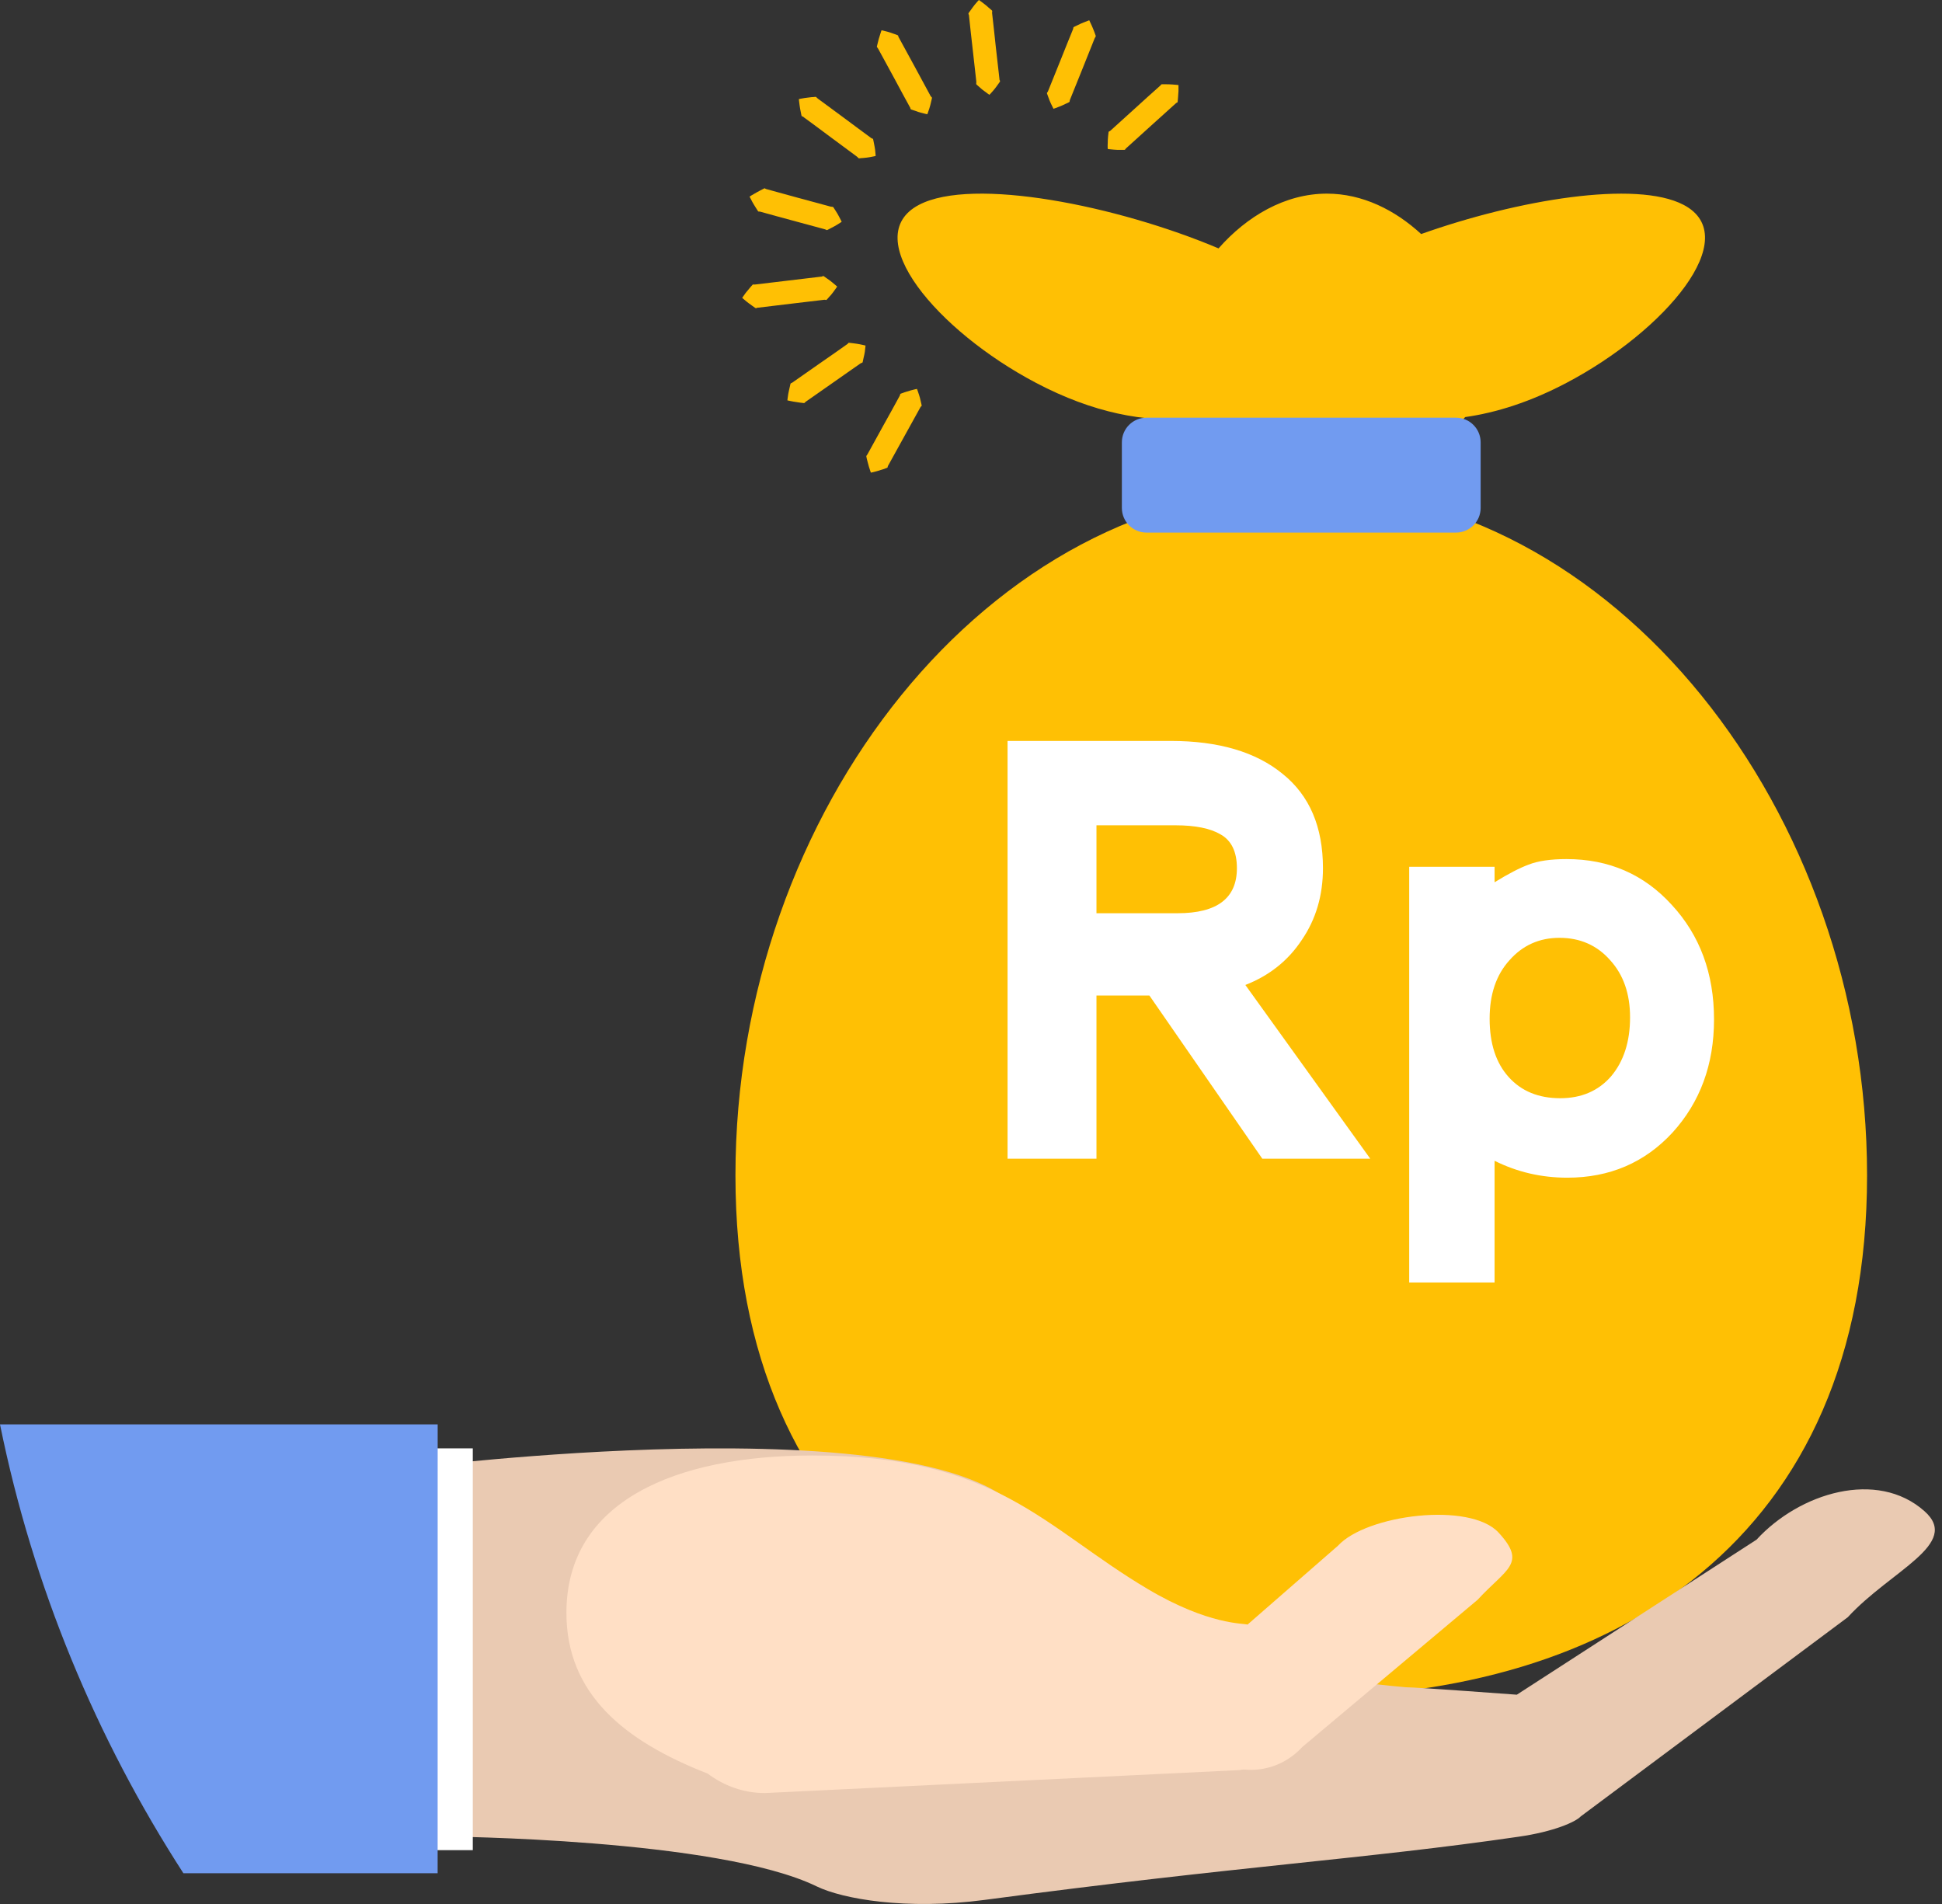 <svg width="51" height="50" viewBox="0 0 51 50" fill="none" xmlns="http://www.w3.org/2000/svg">
<rect x="0" y="0" width="51" height="50" fill="#333333" stroke="none"/>
<path d="M49.032 30.866C49.032 40.429 42.38 44.568 34.173 44.568C25.967 44.568 19.314 40.429 19.314 30.866C19.314 21.303 25.966 12.828 34.173 12.828C42.38 12.828 49.032 21.303 49.032 30.866Z" fill="#FFC004"/>
<path d="M44.215 5.38C42.968 4.725 39.863 5.243 37.322 6.146C36.633 5.512 35.778 5.085 34.846 5.085C33.741 5.085 32.739 5.685 32.001 6.523C29.342 5.399 25.544 4.638 24.133 5.38C22.529 6.224 24.612 8.689 27.207 10.054C28.718 10.849 30.068 11.093 31.25 10.993C31.95 11.789 33.297 12.075 34.846 12.075C36.422 12.075 37.788 11.78 38.477 10.953C39.3 10.836 40.188 10.555 41.139 10.054C43.734 8.689 45.819 6.224 44.215 5.38Z" fill="#FFC004"/>
<path d="M38.884 13.339C38.884 13.696 38.594 13.986 38.236 13.986H30.109C29.751 13.986 29.462 13.696 29.462 13.339V11.616C29.462 11.258 29.751 10.969 30.109 10.969H38.236C38.594 10.969 38.884 11.258 38.884 11.616V13.339Z" fill="#719BF0"/>
<path d="M11.659 38.445C11.515 38.493 27.009 36.581 27.194 40.63C27.327 43.537 36.914 44.308 36.914 44.308C37.219 44.309 39.834 44.504 39.834 44.504L46.129 40.433C47.261 39.201 49.298 38.581 50.539 39.684C51.511 40.545 49.658 41.238 48.525 42.47L41.514 47.699C41.378 47.847 40.798 48.102 39.885 48.233C35.854 48.821 32.593 48.996 25.864 49.892C23.793 50.168 22.127 49.867 21.45 49.539C18.858 48.277 11.657 48.228 11.657 48.228L11.659 38.445Z" fill="#EACAB2"/>
<path d="M30.143 41.73C31.753 42.684 32.663 42.624 32.762 42.663L35.137 40.592C35.888 39.773 38.605 39.43 39.356 40.248C40.109 41.066 39.557 41.193 38.805 42.011L34.203 45.875C33.781 46.334 33.211 46.525 32.661 46.468C32.602 46.473 32.547 46.488 32.488 46.487L20.091 47.087C19.53 47.088 19.012 46.897 18.581 46.574C16.394 45.721 14.875 44.486 14.875 42.353C14.875 39.409 17.765 38.222 21.33 38.222C26.196 38.22 27.411 40.111 30.143 41.73Z" fill="#FFDFC5"/>
<path d="M12.416 38.035H10.636V48.586H12.416V38.035Z" fill="white"/>
<path d="M0 37.405L11.494 37.406L11.493 49.192H4.816C2.529 45.653 0.866 41.674 0 37.405Z" fill="#719BF0"/>
<path d="M26.46 19.457H30.741C32.001 19.457 32.983 19.746 33.687 20.325C34.391 20.891 34.743 21.716 34.743 22.8C34.743 23.514 34.558 24.142 34.187 24.684C33.829 25.226 33.335 25.62 32.705 25.866L35.985 30.428H33.15L30.185 26.143H28.795V30.428H26.46V19.457ZM30.926 23.982C31.964 23.982 32.483 23.588 32.483 22.8C32.483 22.369 32.34 22.073 32.056 21.913C31.785 21.753 31.389 21.673 30.87 21.673H28.795V23.982H30.926Z" fill="white"/>
<path d="M37.008 33.679V22.763H39.25V23.169C39.608 22.948 39.905 22.794 40.14 22.707C40.387 22.609 40.72 22.56 41.14 22.56C42.252 22.56 43.172 22.96 43.901 23.76C44.642 24.561 45.013 25.564 45.013 26.771C45.013 27.953 44.649 28.944 43.92 29.745C43.191 30.533 42.271 30.927 41.159 30.927C40.479 30.927 39.843 30.779 39.25 30.483V33.679H37.008ZM39.12 26.752C39.12 27.405 39.287 27.916 39.621 28.285C39.954 28.655 40.405 28.84 40.974 28.84C41.529 28.84 41.974 28.649 42.308 28.267C42.641 27.873 42.808 27.356 42.808 26.715C42.808 26.1 42.635 25.601 42.289 25.219C41.943 24.825 41.498 24.628 40.955 24.628C40.424 24.628 39.985 24.825 39.639 25.219C39.293 25.601 39.12 26.112 39.12 26.752Z" fill="white"/>
<path d="M24.083 10.219C24.083 10.219 24.107 10.277 24.136 10.371C24.151 10.418 24.168 10.476 24.18 10.537C24.186 10.57 24.195 10.602 24.203 10.637C24.209 10.655 24.201 10.666 24.186 10.675C24.174 10.684 24.171 10.698 24.163 10.71C24.048 10.918 23.899 11.19 23.746 11.464C23.594 11.736 23.442 12.011 23.33 12.216C23.324 12.23 23.313 12.242 23.313 12.257C23.313 12.274 23.304 12.283 23.286 12.289C23.251 12.301 23.219 12.312 23.19 12.324C23.128 12.344 23.072 12.359 23.026 12.374C22.932 12.4 22.87 12.412 22.87 12.412C22.87 12.412 22.85 12.353 22.82 12.26C22.806 12.213 22.791 12.154 22.776 12.096C22.768 12.064 22.759 12.032 22.753 11.996C22.747 11.979 22.753 11.964 22.765 11.956C22.773 11.944 22.779 11.929 22.788 11.918C22.902 11.713 23.052 11.438 23.204 11.163C23.357 10.888 23.509 10.616 23.62 10.409C23.626 10.397 23.635 10.383 23.638 10.368C23.638 10.353 23.644 10.339 23.661 10.336C23.694 10.324 23.729 10.312 23.758 10.301C23.82 10.28 23.875 10.266 23.922 10.251C24.016 10.225 24.08 10.213 24.08 10.213L24.083 10.219Z" fill="#FFC004"/>
<path d="M22.73 9.078C22.73 9.078 22.724 9.14 22.712 9.239C22.703 9.286 22.694 9.347 22.677 9.406C22.671 9.435 22.665 9.47 22.656 9.505C22.653 9.523 22.639 9.529 22.624 9.532C22.609 9.535 22.598 9.543 22.586 9.552C22.395 9.687 22.135 9.865 21.88 10.046C21.622 10.227 21.367 10.406 21.174 10.54C21.162 10.549 21.15 10.555 21.141 10.567C21.133 10.581 21.121 10.587 21.103 10.584C21.068 10.581 21.036 10.575 21.001 10.572C20.939 10.564 20.881 10.555 20.834 10.546C20.737 10.529 20.678 10.514 20.678 10.514C20.678 10.514 20.684 10.453 20.699 10.356C20.708 10.309 20.719 10.251 20.734 10.19C20.74 10.16 20.749 10.125 20.757 10.09C20.757 10.072 20.772 10.061 20.787 10.058C20.801 10.055 20.81 10.043 20.822 10.037C21.015 9.903 21.273 9.722 21.528 9.543C21.786 9.365 22.044 9.184 22.234 9.049C22.246 9.04 22.258 9.035 22.267 9.023C22.275 9.008 22.284 8.999 22.302 9.002C22.337 9.005 22.372 9.011 22.404 9.014C22.466 9.02 22.524 9.032 22.574 9.04C22.671 9.058 22.73 9.075 22.73 9.075V9.078Z" fill="#FFC004"/>
<path d="M21.985 7.526C21.985 7.526 21.95 7.579 21.892 7.657C21.862 7.695 21.827 7.745 21.783 7.789C21.76 7.812 21.739 7.839 21.716 7.865C21.704 7.88 21.692 7.88 21.675 7.874C21.66 7.868 21.645 7.874 21.631 7.874C21.396 7.903 21.086 7.938 20.772 7.976C20.462 8.014 20.148 8.052 19.916 8.079C19.902 8.079 19.887 8.079 19.872 8.087C19.858 8.096 19.846 8.096 19.831 8.084C19.802 8.064 19.776 8.043 19.749 8.026C19.697 7.991 19.65 7.953 19.612 7.924C19.535 7.862 19.491 7.821 19.491 7.821C19.491 7.821 19.524 7.772 19.582 7.693C19.612 7.655 19.65 7.608 19.691 7.561C19.711 7.535 19.735 7.511 19.758 7.485C19.77 7.467 19.782 7.467 19.799 7.473C19.814 7.473 19.828 7.473 19.843 7.47C20.075 7.444 20.388 7.406 20.699 7.368C21.009 7.33 21.32 7.292 21.555 7.266C21.569 7.266 21.584 7.266 21.598 7.257C21.61 7.248 21.625 7.245 21.639 7.257C21.669 7.277 21.695 7.298 21.721 7.315C21.774 7.35 21.821 7.386 21.859 7.418C21.935 7.479 21.982 7.523 21.982 7.523L21.985 7.526Z" fill="#FFC004"/>
<path d="M22.108 5.821C22.108 5.821 22.056 5.859 21.971 5.909C21.93 5.932 21.877 5.965 21.821 5.991C21.792 6.006 21.762 6.02 21.73 6.038C21.713 6.046 21.701 6.041 21.689 6.032C21.678 6.023 21.663 6.023 21.648 6.017C21.423 5.956 21.121 5.874 20.816 5.792C20.514 5.71 20.209 5.628 19.984 5.564C19.969 5.561 19.957 5.555 19.94 5.555C19.925 5.561 19.913 5.555 19.902 5.538C19.884 5.508 19.864 5.479 19.846 5.45C19.811 5.397 19.782 5.345 19.758 5.304C19.711 5.216 19.685 5.163 19.685 5.163C19.685 5.163 19.735 5.128 19.82 5.082C19.864 5.058 19.913 5.026 19.969 5C19.998 4.985 20.028 4.97 20.06 4.953C20.078 4.941 20.092 4.944 20.101 4.956C20.113 4.965 20.127 4.965 20.142 4.97C20.371 5.032 20.672 5.114 20.974 5.199C21.276 5.28 21.581 5.362 21.806 5.424C21.821 5.424 21.833 5.432 21.848 5.43C21.862 5.43 21.877 5.43 21.886 5.444C21.903 5.473 21.924 5.503 21.941 5.529C21.977 5.582 22.006 5.634 22.029 5.678C22.076 5.763 22.102 5.821 22.102 5.821H22.108Z" fill="#FFC004"/>
<path d="M22.996 4.096C22.996 4.096 22.938 4.111 22.838 4.128C22.788 4.134 22.732 4.146 22.668 4.149C22.636 4.149 22.601 4.155 22.565 4.158C22.548 4.158 22.536 4.149 22.53 4.137C22.521 4.125 22.51 4.12 22.498 4.108C22.311 3.968 22.055 3.78 21.806 3.596C21.554 3.406 21.302 3.222 21.112 3.082C21.1 3.073 21.091 3.061 21.077 3.058C21.062 3.058 21.05 3.047 21.047 3.029C21.042 2.994 21.033 2.959 21.027 2.93C21.012 2.868 21.006 2.81 20.998 2.76C20.983 2.664 20.98 2.602 20.98 2.602C20.98 2.602 21.039 2.588 21.135 2.573C21.182 2.567 21.241 2.558 21.305 2.552C21.338 2.552 21.37 2.547 21.408 2.544C21.428 2.541 21.437 2.547 21.446 2.561C21.455 2.573 21.47 2.579 21.478 2.59C21.666 2.728 21.921 2.915 22.173 3.102C22.425 3.289 22.674 3.476 22.864 3.614C22.876 3.623 22.888 3.634 22.902 3.637C22.917 3.64 22.932 3.646 22.932 3.666C22.938 3.702 22.946 3.734 22.952 3.766C22.967 3.827 22.973 3.886 22.982 3.935C22.993 4.032 22.996 4.096 22.996 4.096Z" fill="#FFC004"/>
<path d="M29.091 3.912C29.091 3.912 29.085 3.851 29.091 3.751C29.091 3.702 29.094 3.643 29.1 3.579C29.103 3.547 29.106 3.514 29.112 3.476C29.112 3.459 29.123 3.45 29.138 3.447C29.153 3.441 29.162 3.43 29.173 3.421C29.346 3.266 29.581 3.053 29.812 2.842C30.044 2.631 30.275 2.421 30.451 2.266C30.463 2.254 30.474 2.248 30.483 2.237C30.489 2.222 30.498 2.213 30.518 2.213C30.553 2.213 30.589 2.213 30.621 2.213C30.682 2.213 30.744 2.216 30.791 2.219C30.887 2.225 30.949 2.234 30.949 2.234C30.949 2.234 30.949 2.295 30.949 2.392C30.946 2.441 30.943 2.5 30.937 2.561C30.934 2.593 30.931 2.626 30.928 2.664C30.928 2.684 30.92 2.693 30.905 2.696C30.89 2.702 30.882 2.713 30.87 2.722C30.694 2.883 30.463 3.091 30.228 3.301C29.997 3.512 29.765 3.722 29.589 3.88C29.578 3.892 29.566 3.897 29.56 3.909C29.554 3.924 29.545 3.933 29.528 3.936C29.493 3.936 29.457 3.936 29.425 3.936C29.361 3.936 29.302 3.936 29.252 3.93C29.153 3.924 29.091 3.912 29.091 3.912Z" fill="#FFC004"/>
<path d="M27.667 2.859C27.667 2.859 27.638 2.804 27.597 2.716C27.576 2.669 27.553 2.617 27.532 2.555C27.521 2.526 27.509 2.494 27.497 2.459C27.491 2.441 27.497 2.43 27.509 2.421C27.518 2.409 27.521 2.395 27.529 2.38C27.617 2.161 27.735 1.871 27.852 1.579C27.969 1.289 28.083 0.997 28.174 0.781C28.177 0.769 28.186 0.754 28.186 0.74C28.186 0.725 28.192 0.71 28.209 0.705C28.241 0.69 28.271 0.675 28.3 0.661C28.356 0.632 28.411 0.608 28.455 0.591C28.546 0.553 28.605 0.532 28.605 0.532C28.605 0.532 28.631 0.588 28.672 0.675C28.69 0.719 28.716 0.775 28.737 0.833C28.748 0.865 28.76 0.895 28.772 0.93C28.781 0.947 28.775 0.962 28.766 0.974C28.757 0.982 28.754 1 28.745 1.012C28.658 1.228 28.543 1.52 28.426 1.81C28.309 2.099 28.192 2.392 28.104 2.608C28.098 2.623 28.092 2.634 28.092 2.649C28.092 2.664 28.089 2.678 28.074 2.684C28.042 2.702 28.01 2.716 27.981 2.728C27.928 2.757 27.872 2.778 27.825 2.798C27.732 2.836 27.673 2.854 27.673 2.854L27.667 2.859Z" fill="#FFC004"/>
<path d="M25.985 2.491C25.985 2.491 25.932 2.456 25.856 2.397C25.815 2.368 25.768 2.333 25.724 2.289C25.698 2.269 25.674 2.245 25.648 2.222C25.634 2.21 25.634 2.196 25.639 2.181C25.639 2.167 25.639 2.152 25.639 2.137C25.613 1.903 25.578 1.593 25.543 1.281C25.508 0.971 25.472 0.658 25.449 0.424C25.449 0.409 25.449 0.395 25.44 0.38C25.431 0.368 25.431 0.354 25.44 0.339C25.461 0.31 25.481 0.281 25.499 0.257C25.534 0.205 25.572 0.158 25.601 0.12C25.663 0.044 25.707 -6.10352e-05 25.707 -6.10352e-05C25.707 -6.10352e-05 25.756 0.032 25.836 0.094C25.874 0.123 25.921 0.161 25.965 0.202C25.988 0.222 26.014 0.246 26.044 0.269C26.058 0.281 26.061 0.295 26.055 0.31C26.052 0.324 26.055 0.339 26.055 0.354C26.082 0.588 26.117 0.898 26.149 1.21C26.184 1.523 26.22 1.833 26.246 2.067C26.246 2.082 26.246 2.096 26.255 2.108C26.264 2.123 26.266 2.134 26.255 2.152C26.234 2.178 26.214 2.207 26.196 2.234C26.161 2.286 26.123 2.333 26.091 2.371C26.029 2.447 25.982 2.491 25.982 2.491H25.985Z" fill="#FFC004"/>
<path d="M24.35 3C24.35 3 24.288 2.988 24.195 2.962C24.148 2.95 24.089 2.933 24.031 2.909C23.998 2.898 23.966 2.889 23.934 2.877C23.916 2.871 23.91 2.86 23.907 2.842C23.907 2.827 23.896 2.816 23.89 2.804C23.776 2.596 23.626 2.322 23.48 2.047C23.33 1.772 23.181 1.497 23.067 1.289C23.058 1.278 23.055 1.263 23.043 1.251C23.031 1.243 23.023 1.231 23.031 1.21C23.04 1.175 23.049 1.143 23.055 1.111C23.067 1.05 23.087 0.994 23.102 0.944C23.128 0.851 23.151 0.795 23.151 0.795C23.151 0.795 23.213 0.807 23.307 0.833C23.354 0.848 23.409 0.863 23.468 0.886C23.5 0.898 23.532 0.906 23.565 0.921C23.582 0.927 23.591 0.939 23.591 0.953C23.591 0.968 23.603 0.979 23.609 0.994C23.72 1.199 23.872 1.477 24.022 1.751C24.171 2.029 24.321 2.301 24.432 2.509C24.441 2.523 24.444 2.535 24.458 2.544C24.47 2.553 24.479 2.564 24.473 2.585C24.464 2.62 24.456 2.652 24.45 2.684C24.438 2.745 24.42 2.801 24.406 2.848C24.376 2.941 24.353 3 24.353 3H24.35Z" fill="#FFC004"/>
</svg>
